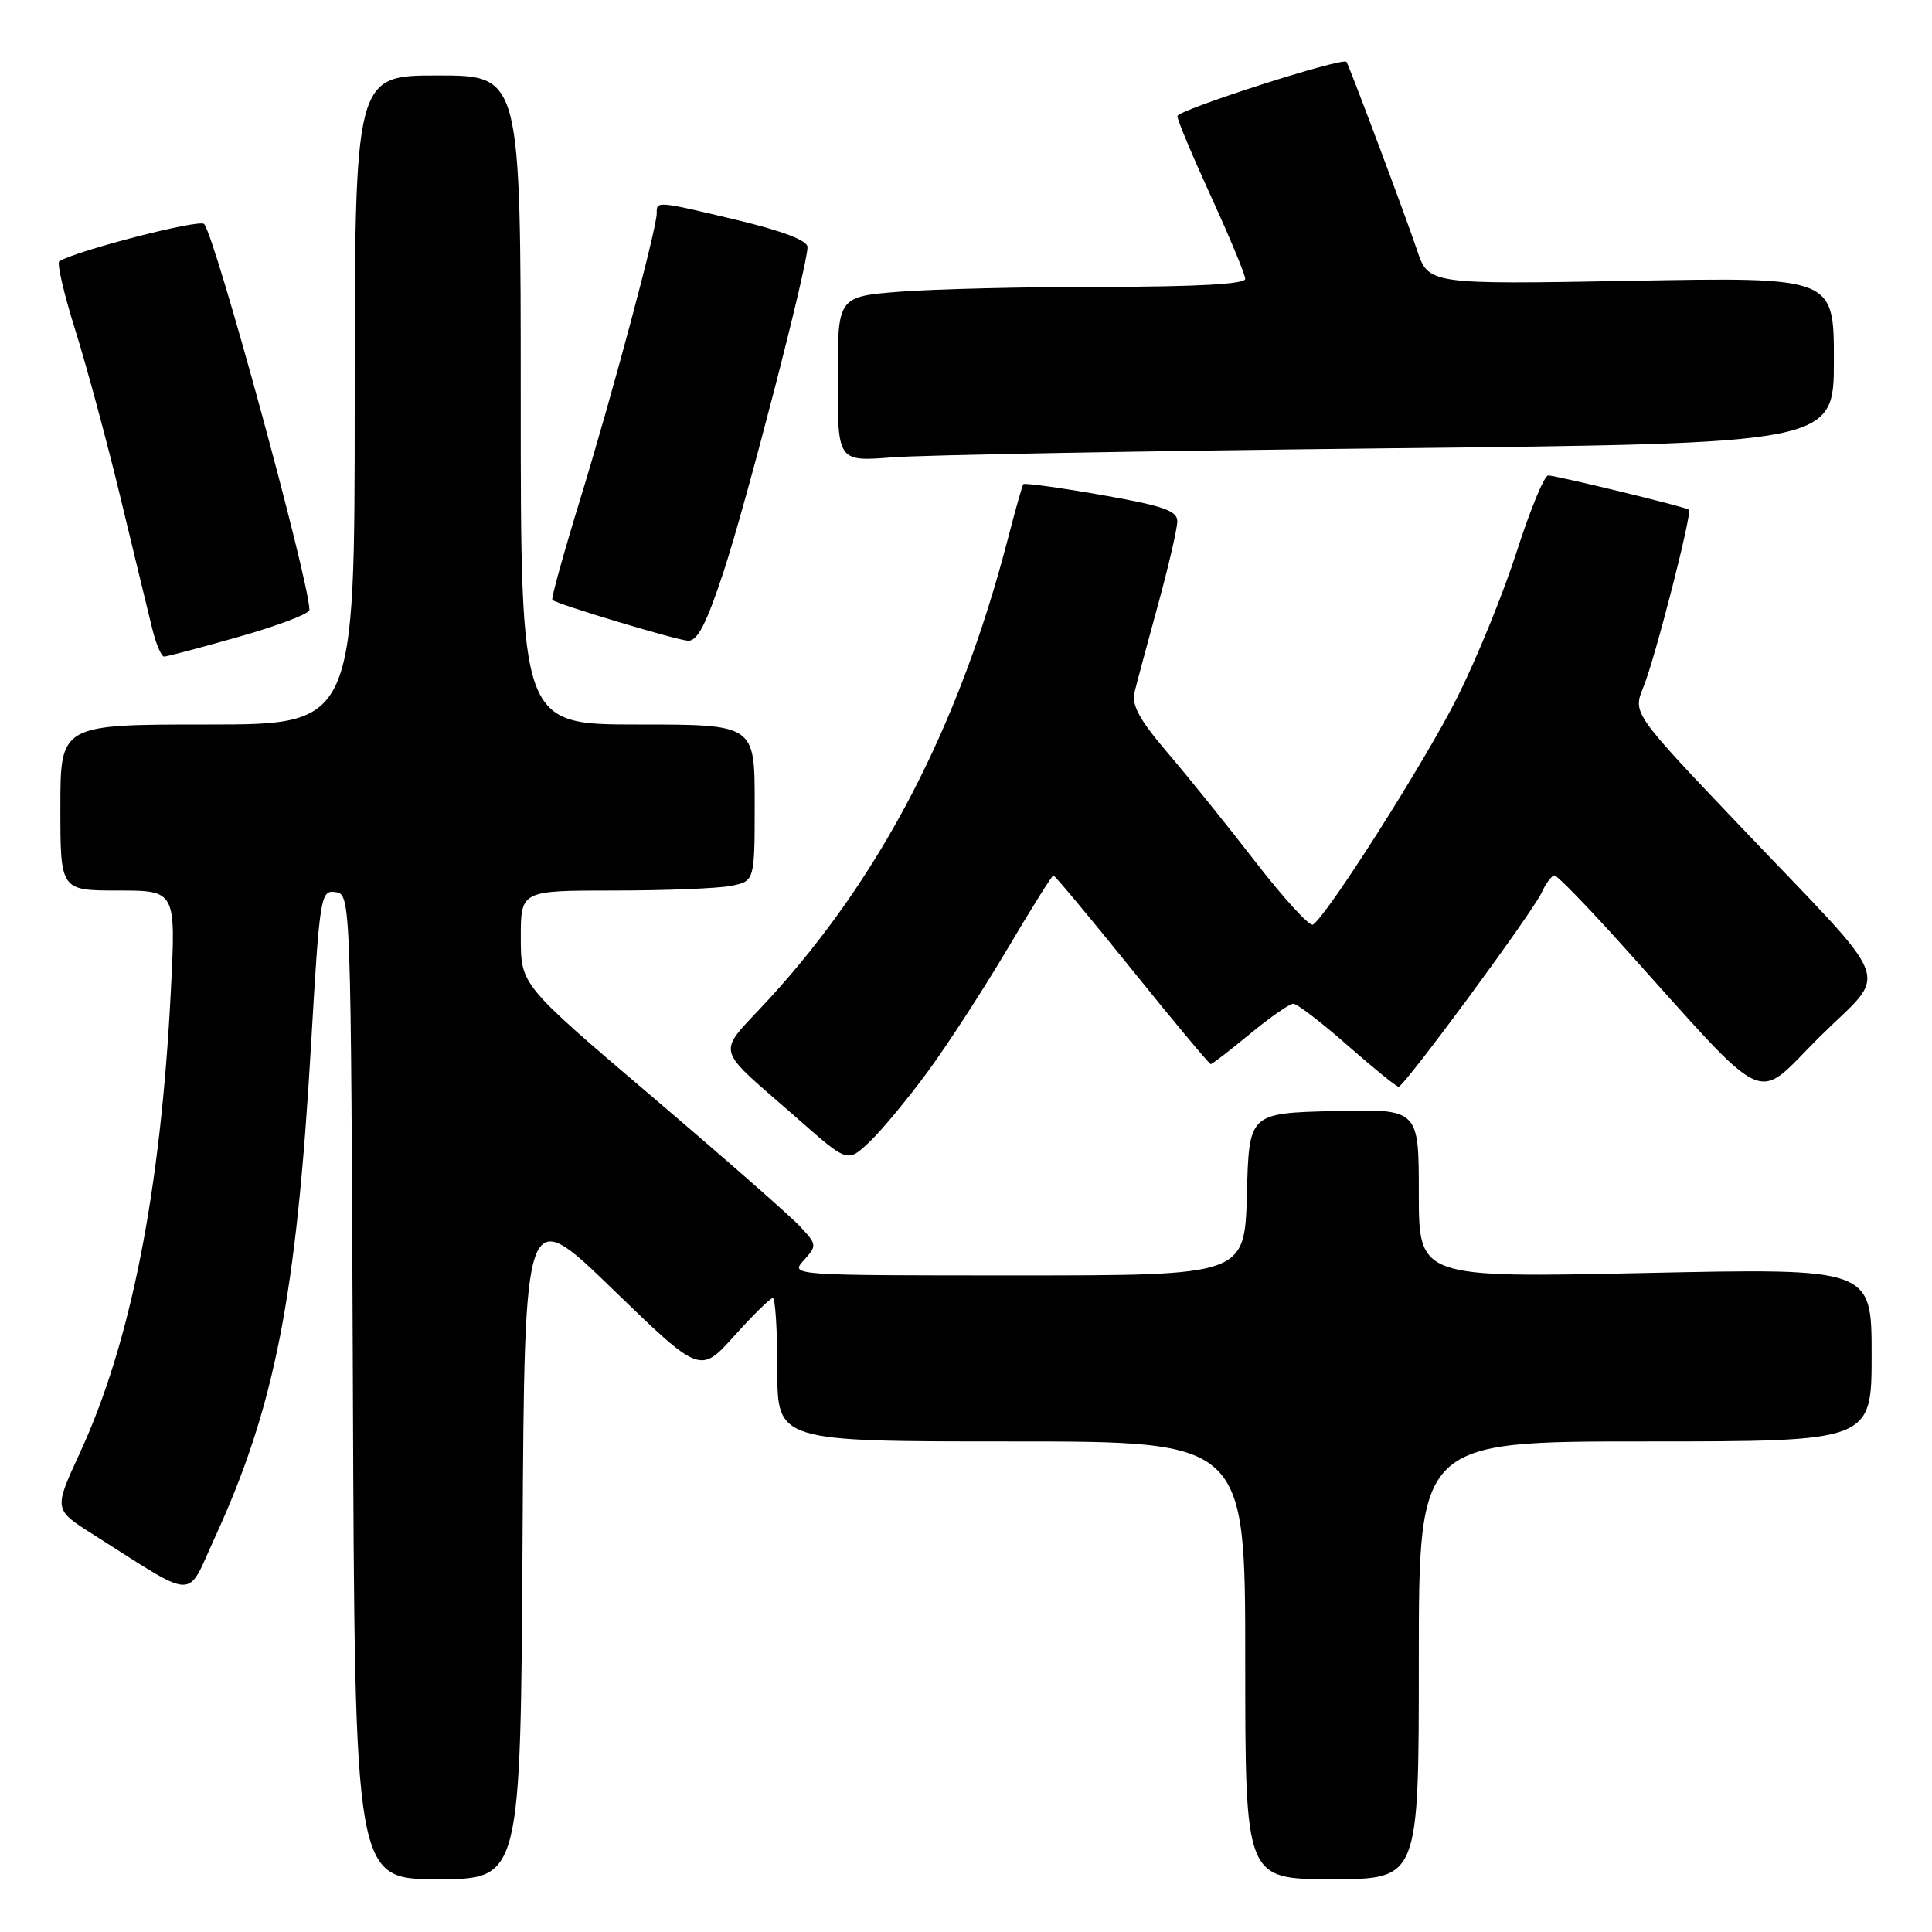 <?xml version="1.0" encoding="UTF-8" standalone="no"?>
<!DOCTYPE svg PUBLIC "-//W3C//DTD SVG 1.1//EN" "http://www.w3.org/Graphics/SVG/1.1/DTD/svg11.dtd" >
<svg xmlns="http://www.w3.org/2000/svg" xmlns:xlink="http://www.w3.org/1999/xlink" version="1.1" viewBox="0 0 256 256">
 <g >
 <path fill="currentColor"
d=" M 69.24 204.25 C 69.50 159.50 69.50 159.50 81.14 170.78 C 92.77 182.05 92.77 182.05 97.29 177.02 C 99.77 174.26 102.07 172.00 102.40 172.00 C 102.73 172.00 103.00 176.28 103.00 181.50 C 103.00 191.00 103.00 191.00 134.00 191.00 C 165.00 191.00 165.00 191.00 165.00 220.00 C 165.00 249.00 165.00 249.00 176.50 249.00 C 188.00 249.00 188.00 249.00 188.00 220.00 C 188.00 191.00 188.00 191.00 218.00 191.00 C 248.00 191.00 248.00 191.00 248.00 179.52 C 248.00 168.04 248.00 168.04 218.00 168.68 C 188.00 169.32 188.00 169.32 188.00 158.13 C 188.00 146.93 188.00 146.93 176.75 147.22 C 165.50 147.50 165.50 147.50 165.22 158.25 C 164.93 169.00 164.93 169.00 134.81 169.00 C 104.70 169.00 104.69 169.00 106.51 166.99 C 108.28 165.04 108.26 164.91 105.95 162.45 C 104.64 161.05 95.80 153.30 86.29 145.21 C 69.01 130.50 69.01 130.50 69.01 124.25 C 69.00 118.00 69.00 118.00 81.37 118.00 C 88.18 118.00 95.16 117.72 96.87 117.38 C 100.00 116.75 100.00 116.75 100.00 106.38 C 100.00 96.00 100.00 96.00 84.50 96.00 C 69.00 96.00 69.00 96.00 69.00 53.00 C 69.00 10.00 69.00 10.00 58.00 10.00 C 47.00 10.00 47.00 10.00 47.00 53.00 C 47.00 96.00 47.00 96.00 27.50 96.00 C 8.00 96.00 8.00 96.00 8.00 107.00 C 8.00 118.00 8.00 118.00 15.65 118.00 C 23.31 118.00 23.31 118.00 22.64 131.25 C 21.30 157.79 17.35 177.89 10.56 192.57 C 7.12 200.02 7.12 200.02 12.31 203.30 C 26.28 212.15 24.63 212.10 28.42 203.84 C 36.41 186.44 39.26 171.90 41.20 138.71 C 42.36 118.66 42.48 117.92 44.45 118.21 C 46.49 118.50 46.50 118.86 46.76 183.75 C 47.01 249.00 47.01 249.00 58.00 249.00 C 68.98 249.00 68.98 249.00 69.24 204.25 Z  M 122.93 142.00 C 125.56 138.43 130.30 131.11 133.48 125.75 C 136.65 120.39 139.40 116.00 139.58 116.00 C 139.77 116.00 144.46 121.62 150.00 128.50 C 155.54 135.38 160.24 141.00 160.43 141.00 C 160.62 141.00 162.96 139.20 165.62 137.00 C 168.29 134.80 170.87 133.00 171.37 133.00 C 171.87 133.00 175.10 135.47 178.54 138.50 C 181.99 141.53 185.04 144.00 185.32 144.00 C 186.06 144.00 203.07 120.91 204.29 118.25 C 204.86 117.01 205.62 116.00 205.98 116.00 C 206.34 116.00 210.38 120.16 214.96 125.25 C 234.91 147.41 232.27 146.18 241.08 137.42 C 250.32 128.24 251.54 131.49 230.61 109.50 C 216.34 94.50 216.34 94.50 217.76 91.04 C 219.30 87.29 224.27 67.89 223.79 67.53 C 223.32 67.16 206.16 63.00 205.14 63.00 C 204.63 63.00 202.76 67.53 200.98 73.07 C 199.20 78.61 195.66 87.30 193.11 92.38 C 188.86 100.86 175.83 121.37 173.97 122.52 C 173.53 122.79 170.13 119.07 166.40 114.26 C 162.68 109.44 157.41 102.90 154.70 99.73 C 151.00 95.40 149.91 93.41 150.33 91.73 C 150.63 90.50 152.03 85.29 153.44 80.14 C 154.85 74.99 156.00 70.01 156.00 69.06 C 156.00 67.67 154.09 67.01 145.92 65.58 C 140.38 64.61 135.73 63.97 135.59 64.16 C 135.45 64.35 134.52 67.65 133.52 71.50 C 127.09 96.23 116.71 116.21 101.95 132.32 C 94.79 140.13 94.32 138.21 105.91 148.42 C 112.32 154.06 112.32 154.06 115.24 151.28 C 116.85 149.75 120.31 145.57 122.93 142.00 Z  M 31.71 84.36 C 36.82 82.91 41.00 81.32 41.00 80.82 C 41.00 77.06 28.48 31.19 27.04 29.68 C 26.41 29.02 10.38 33.14 7.86 34.61 C 7.51 34.81 8.47 38.96 10.00 43.82 C 11.52 48.68 14.22 58.70 16.00 66.08 C 17.78 73.46 19.65 81.19 20.16 83.25 C 20.66 85.31 21.38 87.00 21.75 87.00 C 22.12 87.00 26.60 85.81 31.71 84.36 Z  M 95.88 75.75 C 98.93 66.48 107.00 35.27 107.00 32.74 C 107.00 31.87 103.75 30.62 97.75 29.18 C 87.01 26.61 87.00 26.61 87.02 28.25 C 87.04 30.24 81.13 52.32 76.82 66.35 C 74.65 73.42 73.01 79.33 73.19 79.49 C 73.82 80.07 89.56 84.80 91.17 84.90 C 92.41 84.97 93.61 82.65 95.88 75.75 Z  M 184.25 59.40 C 243.00 58.76 243.00 58.76 243.00 47.74 C 243.00 36.72 243.00 36.72 216.14 37.21 C 189.28 37.69 189.28 37.69 187.75 33.10 C 186.40 29.04 178.88 8.98 178.42 8.20 C 178.01 7.52 156.01 14.58 156.01 15.39 C 156.00 15.89 158.03 20.71 160.50 26.11 C 162.97 31.51 165.00 36.39 165.00 36.96 C 165.00 37.64 158.54 38.00 146.25 38.01 C 135.94 38.01 123.79 38.30 119.25 38.65 C 111.00 39.30 111.00 39.30 111.00 50.23 C 111.00 61.17 111.00 61.17 118.25 60.60 C 122.24 60.29 151.94 59.75 184.25 59.40 Z "/>
</g>
</svg>